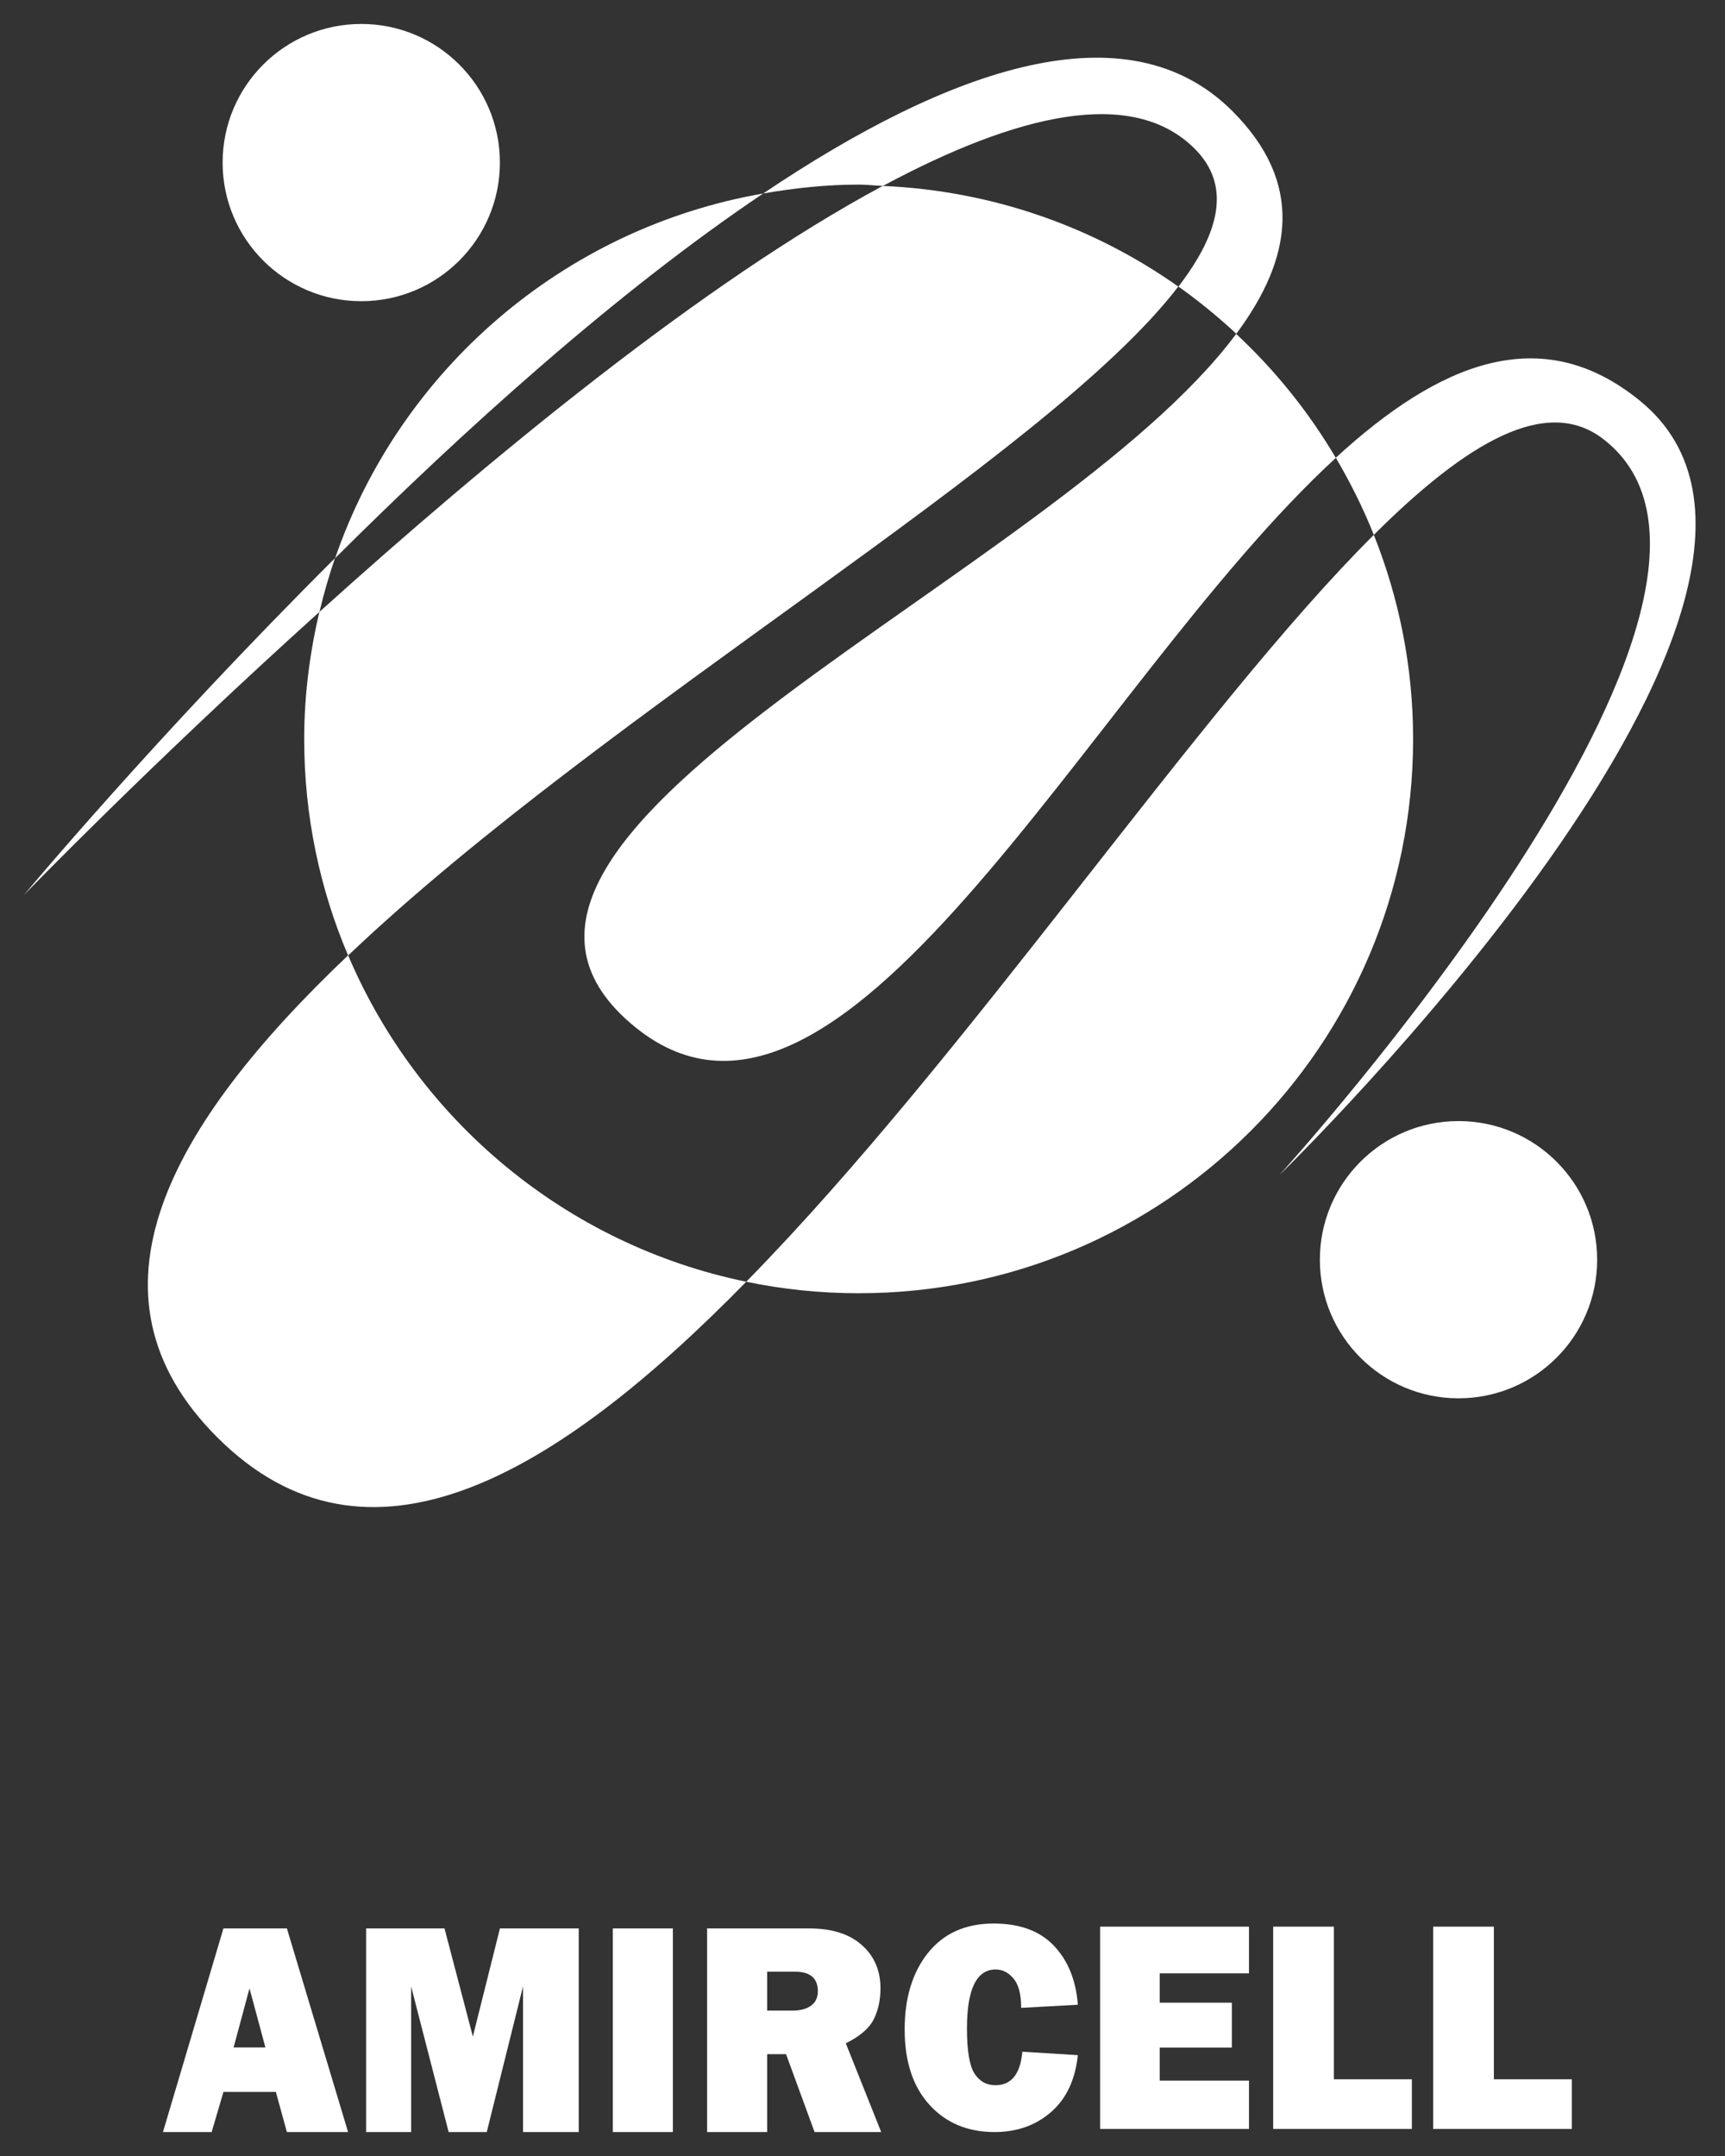<svg width="72" height="90" viewBox="0 0 72 90" fill="none" xmlns="http://www.w3.org/2000/svg">
<rect x="0" y="0" width="72" height="90" fill="#333333" stroke="none"/>
<path d="M35.843 53.985C48.624 53.985 58.982 43.627 58.982 30.846C58.982 27.832 58.392 24.963 57.342 22.327C49.977 29.665 40.476 43.991 31.148 53.505C32.665 53.821 34.23 53.985 35.843 53.985Z" fill="#fff"/>
<path d="M49.18 11.962C45.666 9.478 41.431 7.961 36.845 7.761C29.349 11.784 20.412 19.156 13.328 25.547C12.93 27.256 12.697 29.02 12.697 30.853C12.697 34.058 13.349 37.113 14.53 39.886C25.423 29.528 43.703 19.122 49.18 11.962Z" fill="#fff"/>
<path d="M26.103 42.522C34.923 50.642 45.391 28.635 55.756 19.115C54.624 17.193 53.217 15.449 51.597 13.939C44.067 24.071 17.447 34.545 26.103 42.522Z" fill="#fff"/>
<path d="M13.987 23.302C19.341 17.968 25.718 12.202 31.855 8.077C23.494 9.532 16.692 15.456 13.987 23.302Z" fill="#fff"/>
<path d="M1 37.36C1 37.36 6.231 31.951 13.335 25.54C13.514 24.778 13.733 24.03 13.98 23.302C6.491 30.763 1 37.36 1 37.36Z" fill="#fff"/>
<path d="M36.852 7.761C42.467 4.748 47.272 3.615 49.867 6.21C51.384 7.727 50.938 9.683 49.187 11.962C50.038 12.566 50.841 13.225 51.603 13.932C53.951 10.775 54.445 7.645 51.439 4.638C47.052 0.252 39.653 2.833 31.855 8.077C33.152 7.851 34.484 7.706 35.843 7.706C36.179 7.706 36.516 7.748 36.852 7.761Z" fill="#fff"/>
<path d="M14.53 39.879C7.075 46.963 3.094 54.026 9.066 59.998C15.333 66.266 23.179 61.646 31.148 53.505C23.639 51.96 17.461 46.778 14.53 39.879Z" fill="#fff"/>
<path d="M68.462 16.74C64.33 13.356 60.053 15.161 55.756 19.108C56.36 20.137 56.896 21.208 57.342 22.327C61.241 18.442 64.542 16.52 66.897 18.312C75.443 24.812 53.402 49.05 53.402 49.05C53.402 49.05 78.326 24.812 68.462 16.74Z" fill="#fff"/>
<path d="M35.843 7.707C34.477 7.707 33.152 7.851 31.855 8.077C25.725 12.203 19.348 17.976 13.987 23.302C13.733 24.037 13.52 24.778 13.342 25.54C20.419 19.156 29.363 11.777 36.859 7.755C36.516 7.748 36.179 7.707 35.843 7.707Z" fill="transparent"/>
<path d="M26.102 42.522C17.447 34.546 44.066 24.078 51.596 13.939C50.834 13.232 50.031 12.566 49.18 11.969C43.702 19.129 25.416 29.535 14.529 39.886C17.46 46.785 23.638 51.967 31.148 53.512C40.476 43.991 49.976 29.665 57.342 22.334C56.895 21.215 56.367 20.145 55.756 19.115C45.391 28.629 34.923 50.642 26.102 42.522Z" fill="transparent"/>
<path d="M60.877 58.371C64.073 58.371 66.664 55.781 66.664 52.585C66.664 49.389 64.073 46.798 60.877 46.798C57.681 46.798 55.09 49.389 55.09 52.585C55.09 55.781 57.681 58.371 60.877 58.371Z" fill="#fff"/>
<path d="M15.079 12.573C18.275 12.573 20.865 9.982 20.865 6.787C20.865 3.591 18.275 1 15.079 1C11.883 1 9.292 3.591 9.292 6.787C9.292 9.982 11.883 12.573 15.079 12.573Z" fill="#fff"/>
<path d="M11.975 89L11.514 87.325H9.326L8.835 89H6.802L9.326 80.5H11.975L14.528 89H11.975ZM9.75 85.469H11.078L10.414 83.003L9.75 85.469Z" fill="#fff"/>
<path d="M24.156 80.5V89H21.83V82.922L20.317 89H18.726L17.16 82.922V89H15.282V80.5H18.553L19.737 85.014L20.867 80.5H24.156Z" fill="#fff"/>
<path d="M28.085 80.5V89H25.579V80.5H28.085Z" fill="#fff"/>
<path d="M36.78 89H33.999L32.809 85.749H32.02V89H29.514V80.5H33.778C34.719 80.5 35.449 80.73 35.967 81.191C36.489 81.647 36.75 82.252 36.75 83.003C36.75 83.493 36.655 83.927 36.463 84.305C36.272 84.678 35.885 85.008 35.303 85.295L36.78 89ZM32.02 83.931H33.09C33.405 83.931 33.659 83.862 33.85 83.725C34.041 83.588 34.137 83.387 34.137 83.121C34.137 82.577 33.816 82.305 33.174 82.305H32.02V83.931Z" fill="#fff"/>
<path d="M42.671 85.647L44.988 85.79C44.879 86.825 44.504 87.618 43.863 88.171C43.225 88.724 42.441 89 41.51 89C40.389 89 39.483 88.621 38.794 87.862C38.104 87.103 37.76 86.055 37.76 84.719C37.76 83.396 38.086 82.328 38.739 81.515C39.393 80.703 40.304 80.296 41.473 80.296C42.566 80.296 43.405 80.606 43.99 81.224C44.578 81.843 44.911 82.664 44.988 83.686L42.623 83.816C42.623 83.251 42.516 82.843 42.302 82.591C42.092 82.34 41.844 82.214 41.558 82.214C40.76 82.214 40.36 83.035 40.36 84.676C40.36 85.596 40.463 86.22 40.669 86.55C40.879 86.88 41.171 87.045 41.546 87.045C42.215 87.045 42.59 86.579 42.671 85.647Z" fill="#fff"/>
<path d="M52.131 86.853V88.87H45.919V80.426H52.131V82.375H48.405V83.6H51.417V85.474H48.405V86.853H52.131Z" fill="#fff"/>
<path d="M58.93 86.798V88.87H53.141V80.426H55.676V86.798H58.93Z" fill="#fff"/>
<path d="M65.608 86.798V88.87H59.819V80.426H62.353V86.798H65.608Z" fill="#fff"/>
</svg>
